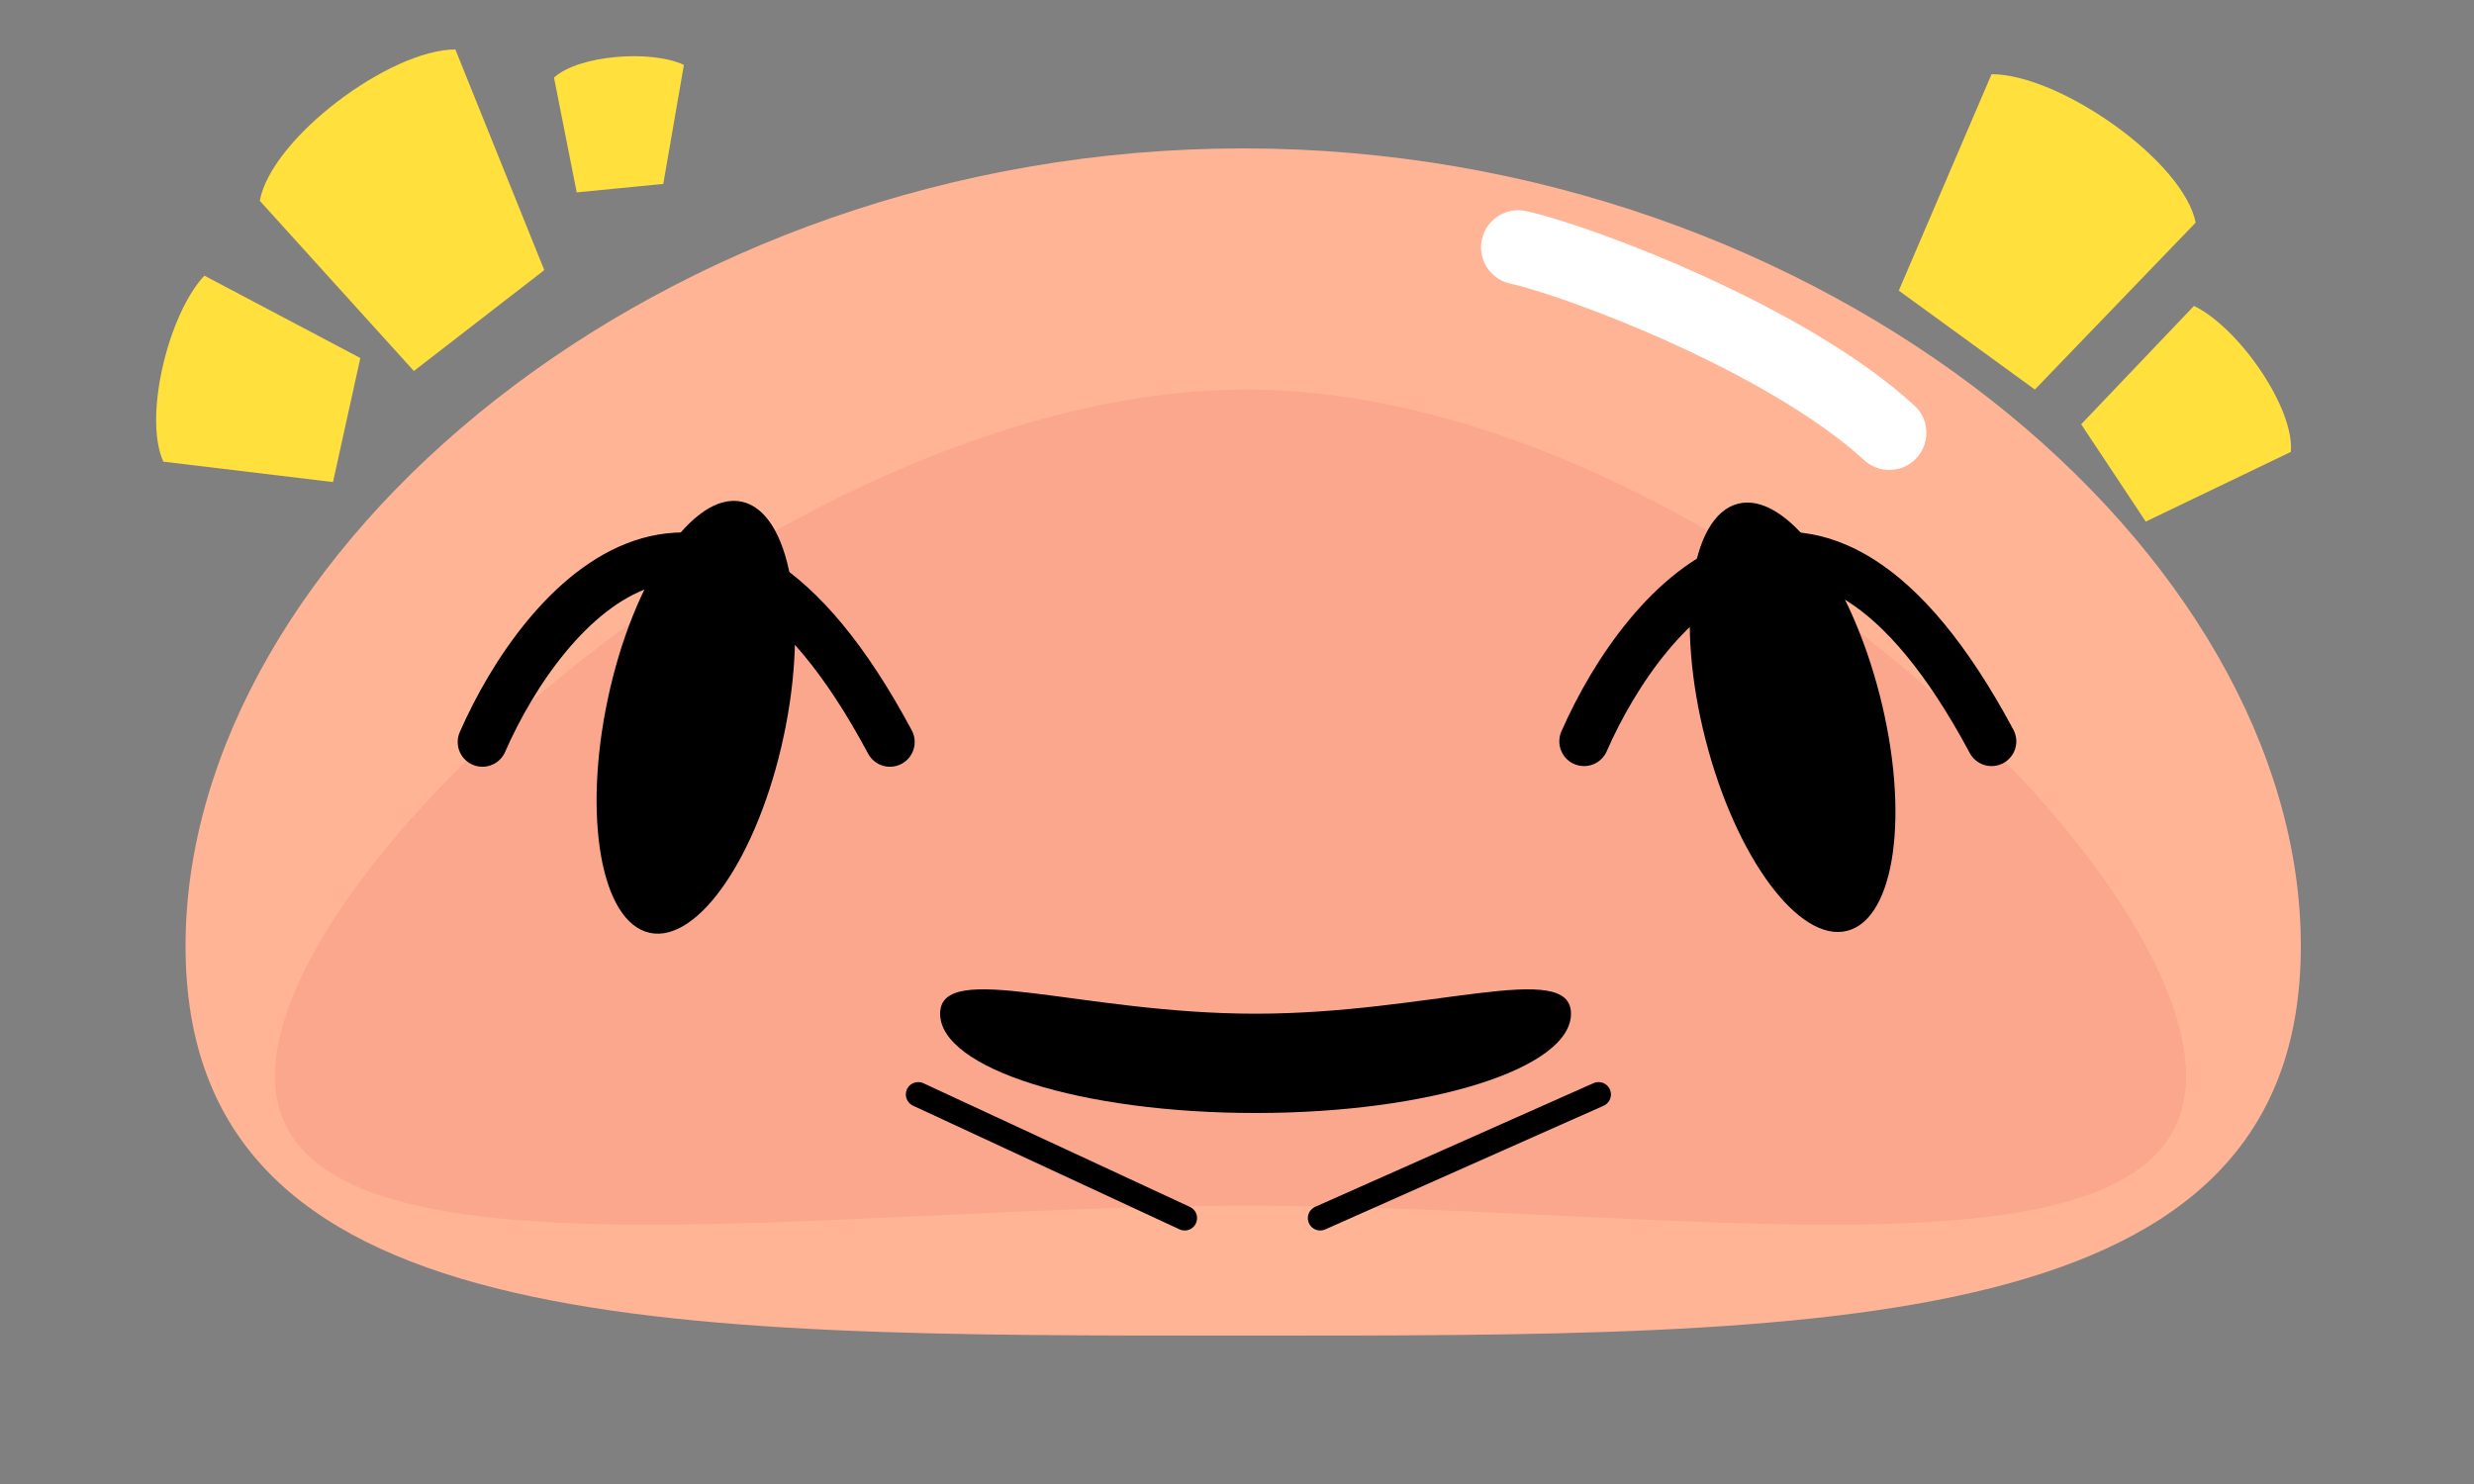 <svg width="200" height="120" viewBox="0 0 200 120" fill="none" xmlns="http://www.w3.org/2000/svg">
<rect x="0" y="0" width="200" height="120" fill="#808080" stroke="none"/>
<g id="Slime">
<path id="Body" d="M186 76.5C186 108.256 147.72 108 100.5 108C53.28 108 15 108.256 15 76.5C15 44.744 53.28 12 100.5 12C147.72 12 186 44.744 186 76.5Z" fill="#FFB595"/>
<path id="Ellipse 1" d="M176.729 87C176.729 104.949 136.351 97.5 100.729 97.5C65.106 97.5 22.229 104.949 22.229 87C22.229 69.051 65.106 31.5 100.729 31.5C136.351 31.5 176.729 69.051 176.729 87Z" fill="#FBA78D"/>
<path id="Shine" d="M122.729 20C127.317 20.989 144.297 27.268 152.729 35" stroke="white" stroke-width="6" stroke-linecap="round"/>
<g id="Open-Eyes">
<path d="M63.358 59.519C61.306 69.147 56.46 76.272 52.534 75.433C48.609 74.594 47.091 66.109 49.143 56.481C51.196 46.853 56.042 39.728 59.967 40.567C63.892 41.406 65.411 49.891 63.358 59.519Z" fill="black"/>
<path d="M151.954 56.194C154.396 65.73 153.224 74.27 149.335 75.267C145.447 76.265 140.316 69.343 137.875 59.806C135.433 50.27 136.605 41.73 140.494 40.733C144.382 39.735 149.513 46.657 151.954 56.194Z" fill="black"/>
</g>
<path id="Closed-Mouth" d="M74.229 88.5L95.772 98.5M106.727 98.5L129.229 88.5" stroke="black" stroke-width="2" stroke-linecap="round"/>
<path id="Open-Mouth" d="M127 81.971C127 86.405 115.583 90 101.5 90C87.417 90 76 86.405 76 81.971C76 77.537 87.417 81.971 101.5 81.971C115.583 81.971 127 77.537 127 81.971Z" fill="black"/>
<path id="Closed-Eyes" d="M39 60C43.948 48.721 57.463 32.93 71.944 60M128.056 59.947C133.004 48.667 146.519 32.877 161 59.947" stroke="black" stroke-width="4" stroke-linecap="round"/>
<path class="happy" id="Happy-Right-2" d="M185.193 36.542C185.5 33 181 26.5 177.363 24.736L168.244 34.307L170.854 38.242L173.464 42.177L185.193 36.542Z" fill="#FFE03C"/>
<path class="happy" id="Happy-Right-1" d="M177.5 18C176.5 13 166.5 6 161 6L153.5 23.5L159 27.5L164.5 31.5L177.5 18Z" fill="#FFE03C"/>
<path class="happy" id="Happy-Left-3" d="M44.787 6.276C46.761 4.458 52.626 3.998 55.287 5.247L53.621 14.871L50.121 15.214L46.621 15.557L44.787 6.276Z" fill="#FFE03C"/>
<path class="happy" id="Happy-Left-2" d="M21 16.235C21.958 11.137 31.542 4 36.812 4L44 21.843L38.729 25.922L33.458 30L21 16.235Z" fill="#FFE03C"/>
<path class="happy" id="Happy-Left-1" d="M13.206 37.331C11.574 33.769 13.587 25.419 16.523 22.29L29.131 28.952L28.025 33.966L26.92 38.98L13.206 37.331Z" fill="#FFE03C"/>
</g>
</svg>
